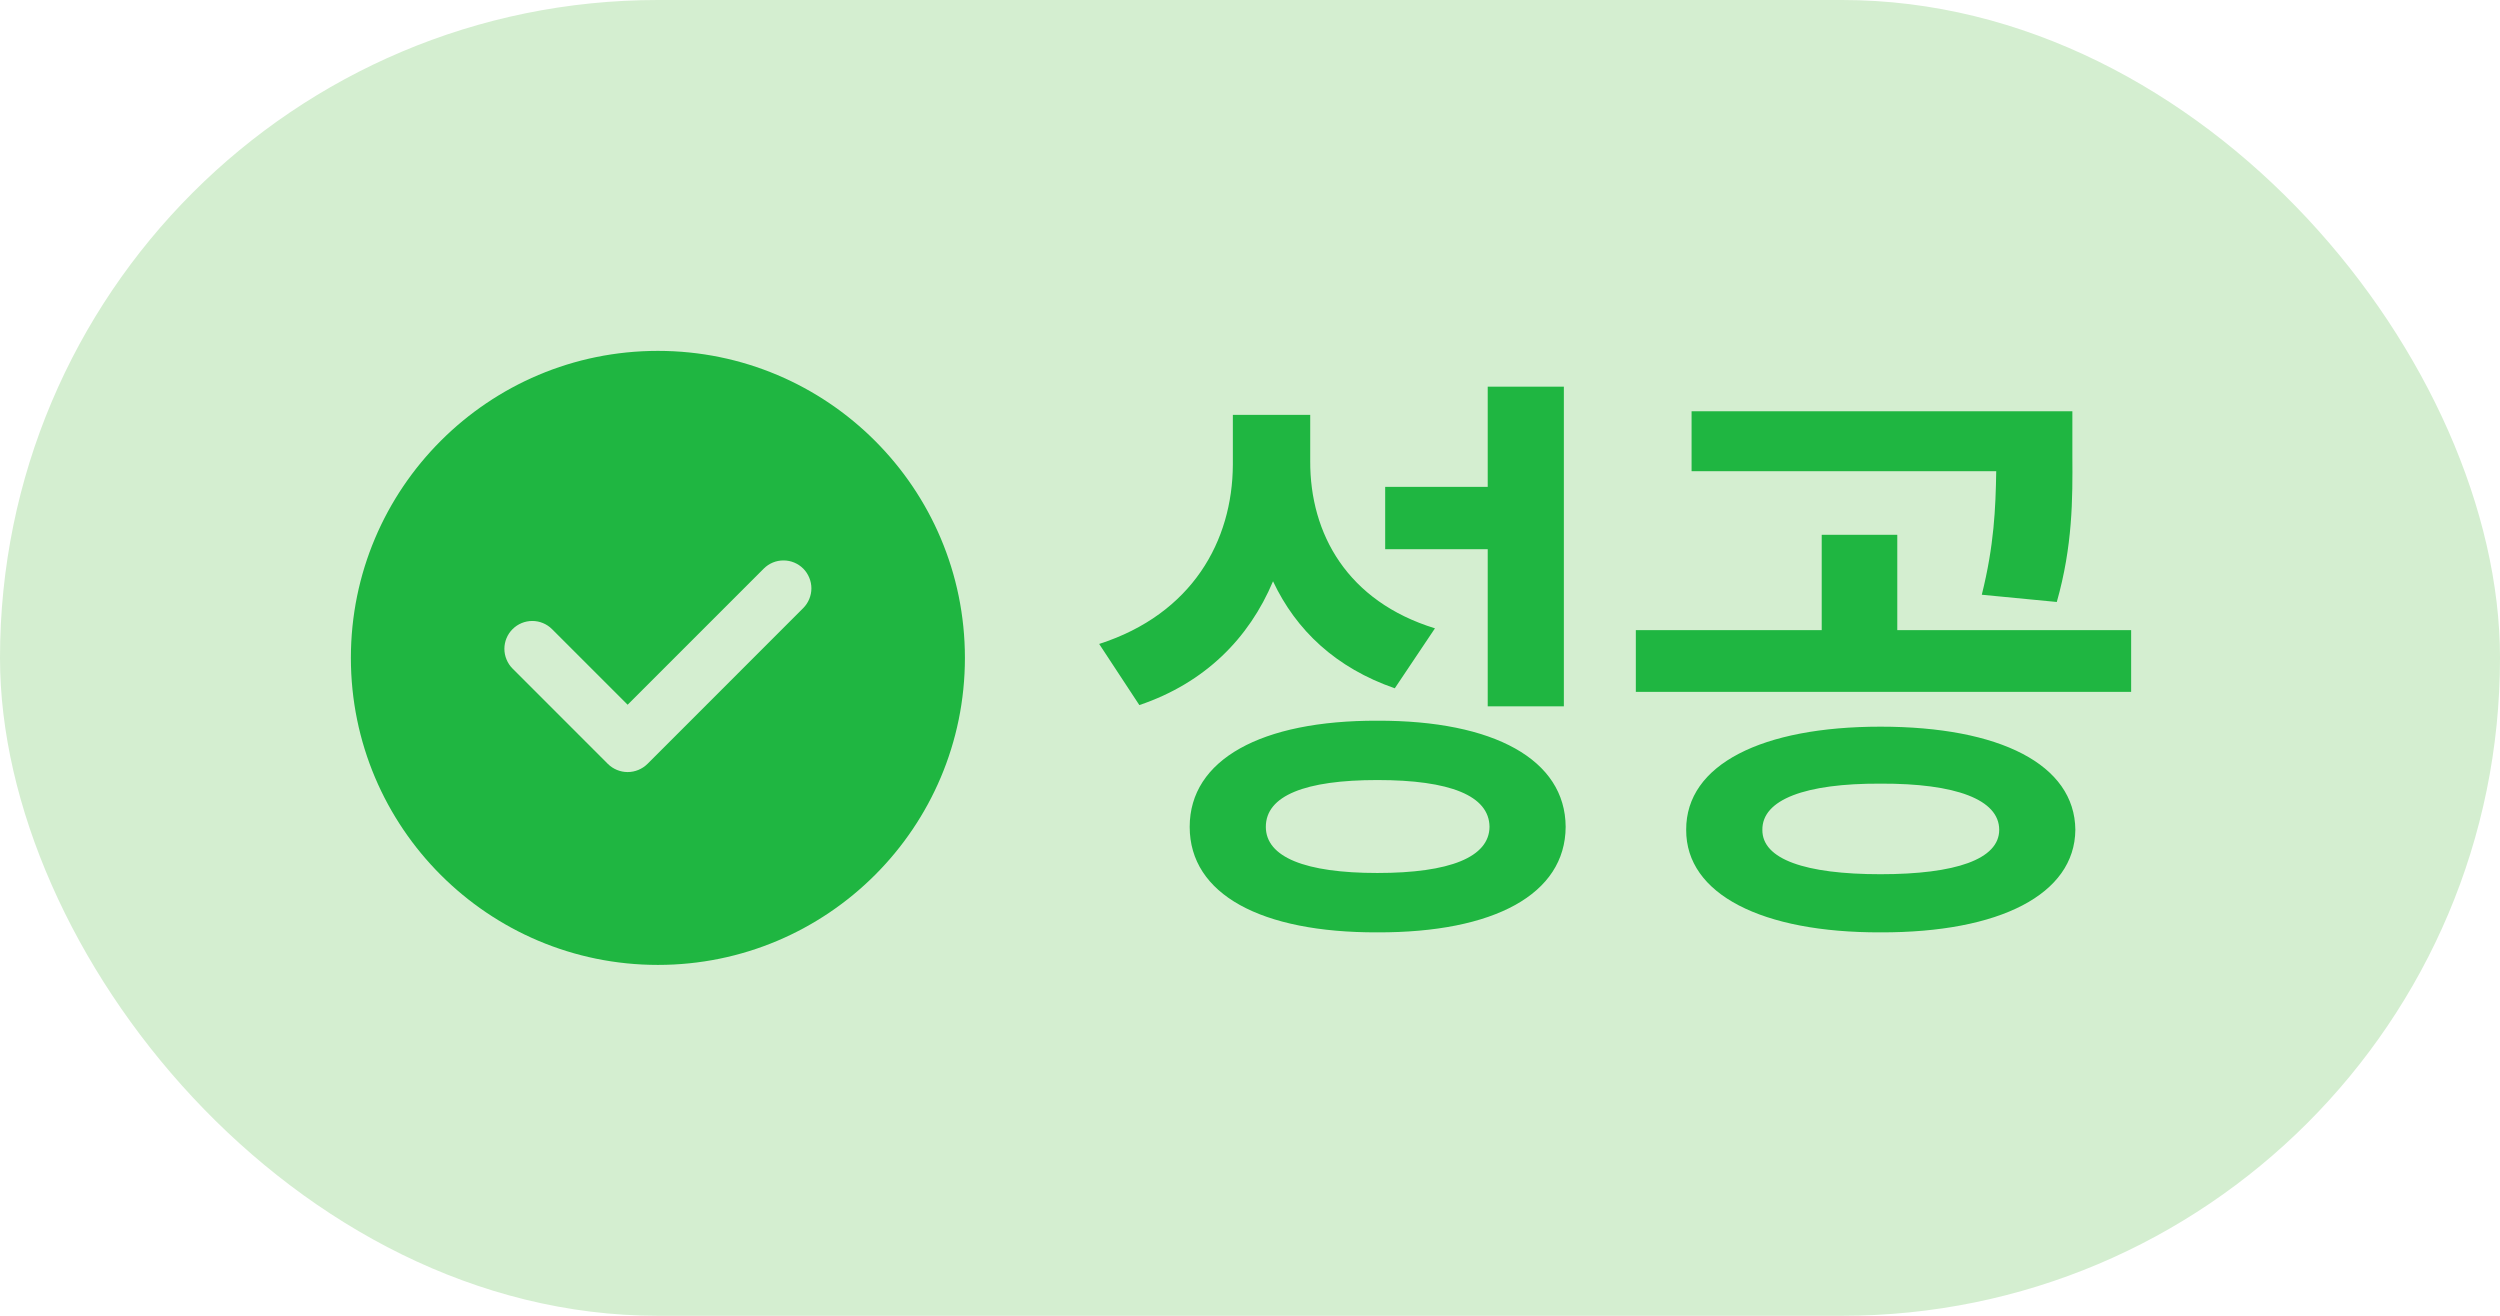 <svg width="57" height="30" viewBox="0 0 57 30" fill="none" xmlns="http://www.w3.org/2000/svg">
<rect width="57" height="30" rx="15" fill="#D4EED0"/>
<path fill-rule="evenodd" clip-rule="evenodd" d="M18.314 13.864L14.761 17.418C14.641 17.536 14.479 17.603 14.31 17.603C14.142 17.603 13.98 17.536 13.86 17.418L11.687 15.244C11.627 15.185 11.581 15.114 11.549 15.037C11.517 14.96 11.5 14.877 11.5 14.794C11.5 14.625 11.567 14.463 11.687 14.344C11.806 14.225 11.968 14.158 12.136 14.158C12.305 14.158 12.467 14.225 12.586 14.344L14.31 16.068L17.414 12.964C17.473 12.905 17.543 12.858 17.62 12.826C17.697 12.794 17.78 12.778 17.864 12.778C17.947 12.778 18.03 12.794 18.107 12.826C18.184 12.858 18.255 12.905 18.314 12.964C18.373 13.023 18.419 13.094 18.451 13.171C18.483 13.248 18.5 13.331 18.5 13.414C18.5 13.498 18.483 13.581 18.451 13.658C18.419 13.735 18.373 13.805 18.314 13.864ZM15 8C11.134 8 8 11.134 8 15C8 18.866 11.134 22 15 22C18.866 22 22 18.866 22 15C22 11.134 18.866 8 15 8Z" fill="#1FB641"/>
<path d="M29.873 10.512V9.459H28.109V10.594C28.102 12.33 27.186 13.998 25.061 14.682L25.977 16.076C27.474 15.57 28.479 14.552 29.025 13.253C29.552 14.374 30.461 15.229 31.801 15.693L32.717 14.326C30.721 13.711 29.866 12.173 29.873 10.512ZM27.125 18.852C27.125 20.39 28.752 21.265 31.404 21.258C34.063 21.265 35.69 20.39 35.697 18.852C35.69 17.32 34.063 16.425 31.404 16.432C28.752 16.425 27.125 17.32 27.125 18.852ZM28.861 18.852C28.861 18.141 29.757 17.785 31.404 17.785C33.059 17.785 33.954 18.141 33.961 18.852C33.954 19.542 33.059 19.904 31.404 19.904C29.757 19.904 28.861 19.542 28.861 18.852ZM31.582 12.521H33.92V16.104H35.656V8.816H33.92V11.1H31.582V12.521ZM42.875 16.568C40.175 16.568 38.438 17.43 38.445 18.92C38.438 20.39 40.175 21.265 42.875 21.258C45.596 21.265 47.305 20.39 47.318 18.92C47.305 17.43 45.596 16.568 42.875 16.568ZM37.297 15.775H48.59V14.367H43.258V12.193H41.535V14.367H37.297V15.775ZM38.568 10.744H45.514C45.5 11.592 45.466 12.433 45.185 13.56L46.895 13.725C47.257 12.446 47.257 11.38 47.25 10.389V9.377H38.568V10.744ZM40.182 18.92C40.175 18.23 41.159 17.86 42.875 17.867C44.591 17.86 45.582 18.23 45.582 18.92C45.582 19.59 44.591 19.932 42.875 19.932C41.159 19.932 40.175 19.59 40.182 18.92Z" fill="#1FB641"/>
</svg>
